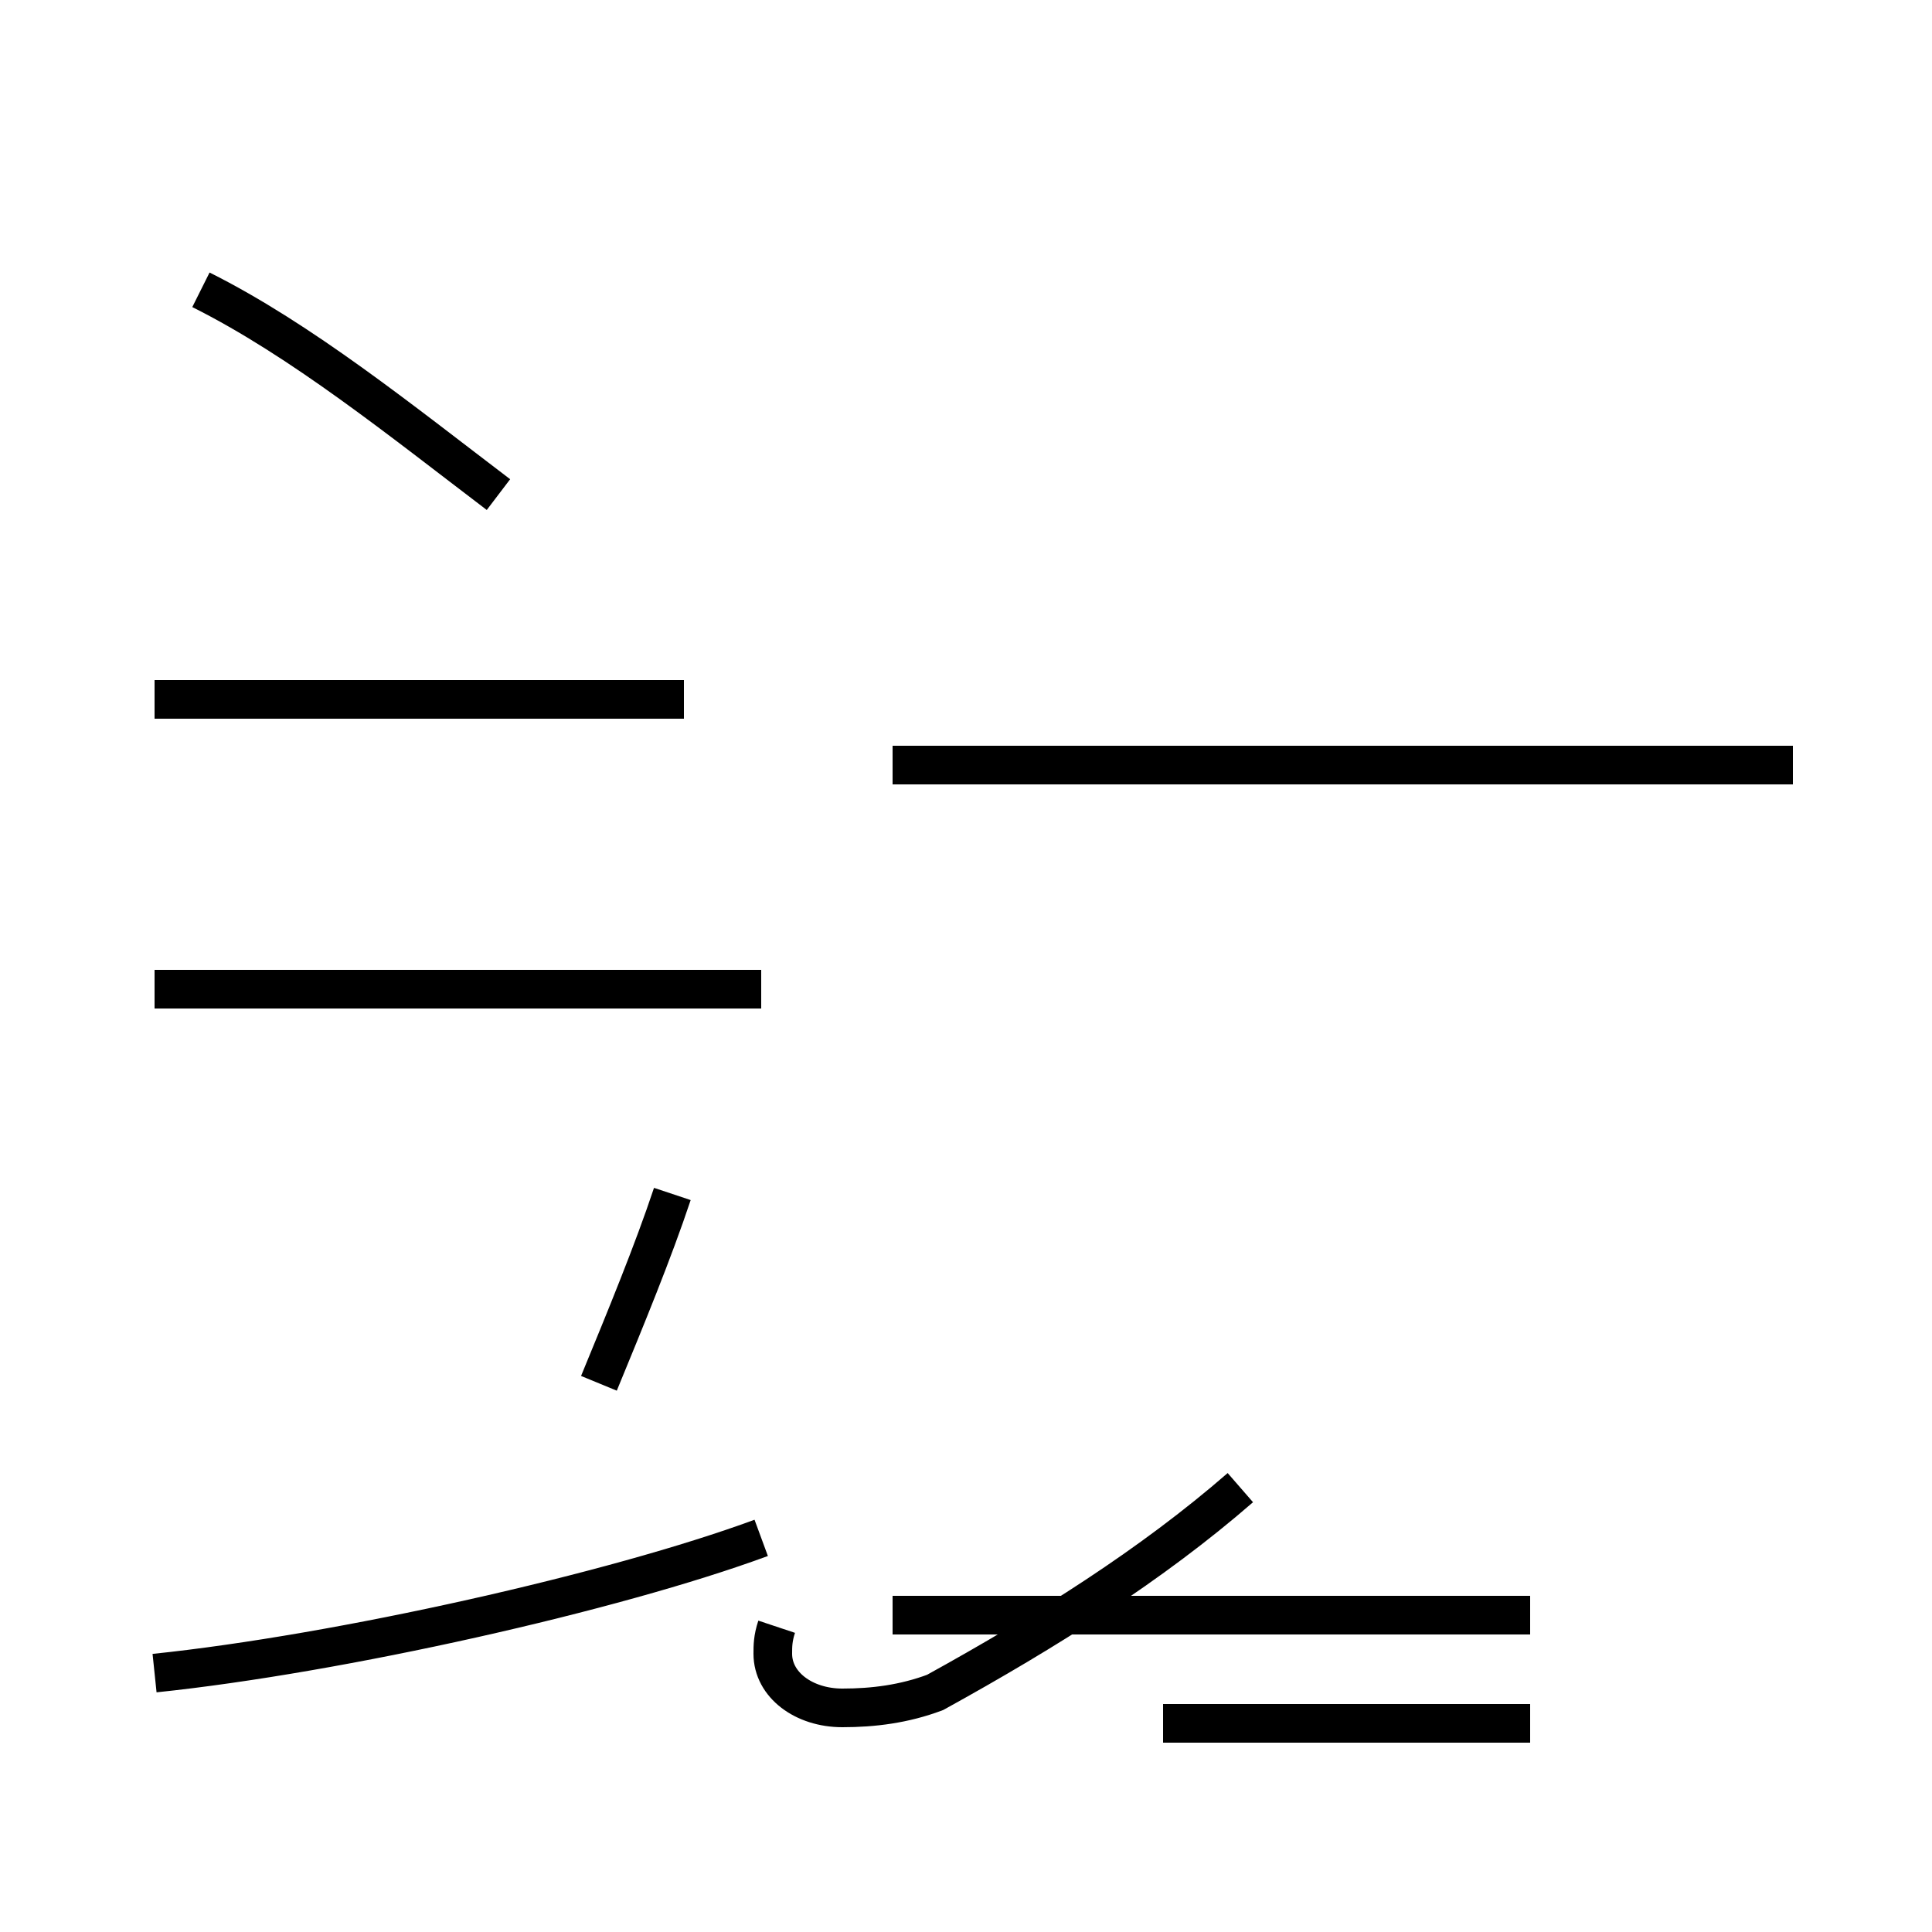 <?xml version='1.0' encoding='utf8'?>
<svg viewBox="0.0 -44.0 50.0 50.0" version="1.1" xmlns="http://www.w3.org/2000/svg">
<rect x="0.0" y="-44.0" width="50.0" height="50.0" fill="#808080" stroke="none"/>
<rect x="-1000" y="-1000" width="2000" height="2000" stroke="white" fill="white"/>
<g style="fill:none; stroke:#000000;  stroke-width:1">
<path d="M 17.7 25.9 L 4.0 25.9 M 19.7 18.4 L 4.0 18.4 M 12.9 31.2 C 10.4 33.1 7.8 35.2 5.2 36.5 M 4.0 0.7 C 8.8 1.2 15.9 2.8 19.7 4.2 M 17.4 13.1 C 16.9 11.6 16.2 9.9 15.5 8.2 M 20.1 1.9 C 20.0 1.6 20.0 1.4 20.0 1.2 C 20.0 0.4 20.8 -0.2 21.8 -0.2 C 22.6 -0.2 23.4 -0.1 24.2 0.2 C 27.1 1.8 29.8 3.5 32.1 5.5 M 39.6 2.2 L 23.1 2.2 M 46.4 24.2 L 23.1 24.2 M 30.1 -0.6 L 39.6 -0.6 " transform="scale(1, -1)" />
</g>
</svg>